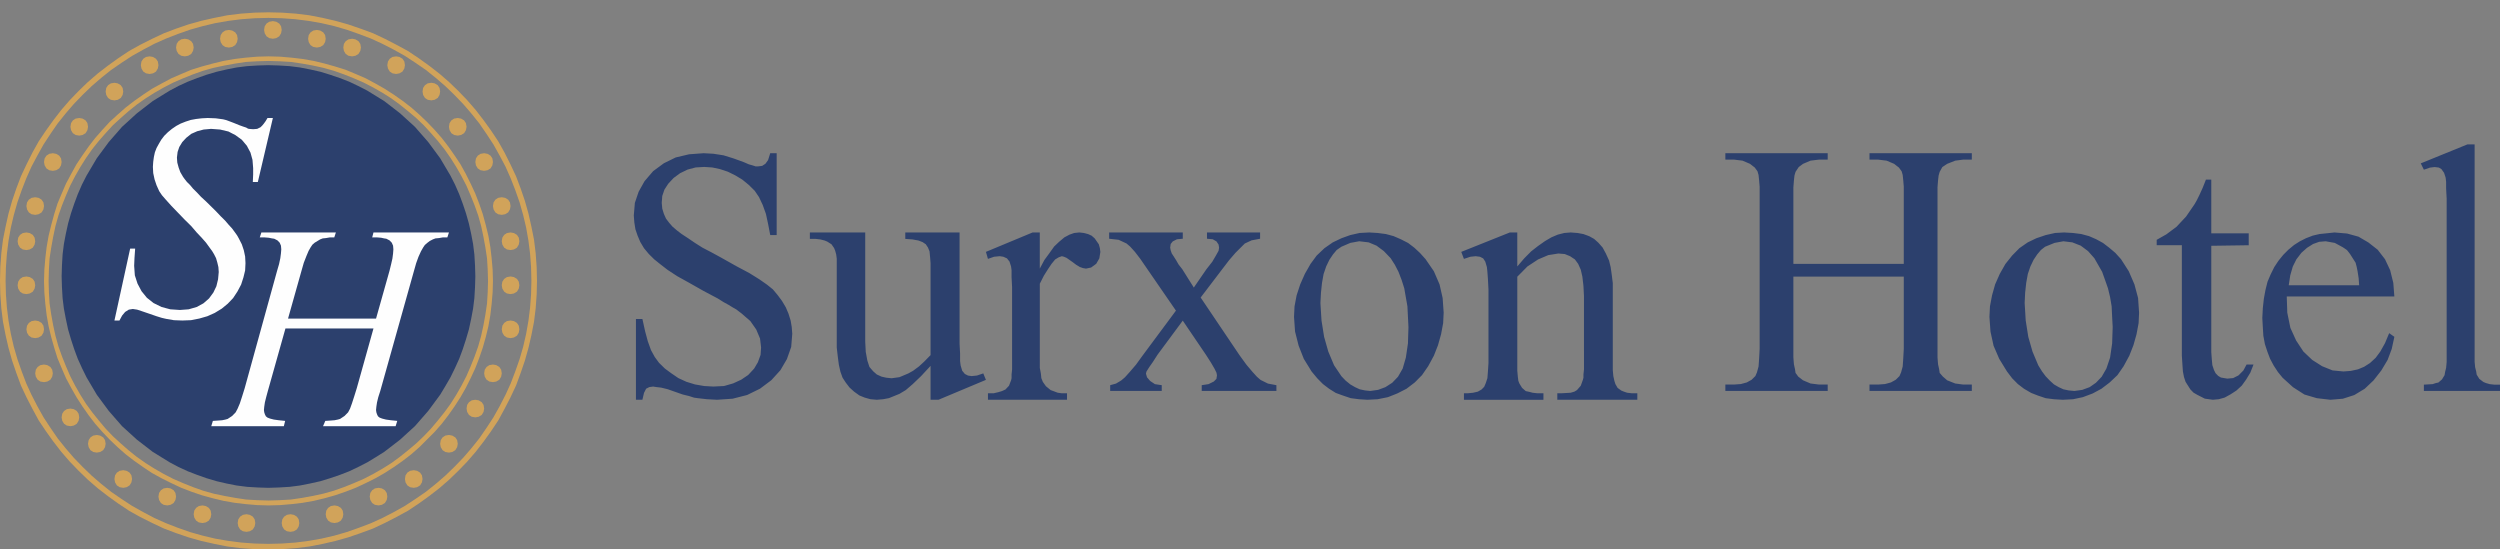 <svg xmlns="http://www.w3.org/2000/svg" width="182" height="40">
  <rect width="100%" height="100%" fill="#808080" stroke="none"/>
  <g fill="none" fill-rule="evenodd">
    <path fill="#2C406D" d="M19.534 4.744l.777.023.775.049.752.095.73.144.752.168.705.217.706.24.682.264.658.312.658.337 1.247.768 1.152.889 1.08.985.965 1.105.87 1.177.753 1.273.328.648.306.697.26.696.234.697.211.745.165.745.141.744.094.768.047.793.024.792-.024.794-.047.792-.094.768-.14.745-.166.769-.211.72-.235.721-.259.697-.306.673-.328.671-.377.65-.376.624-.87 1.177-.964 1.105-1.081.985-1.152.888-.612.384-.635.385-.658.336-.658.313-.682.264-.706.24-.705.216-.752.168-.73.144-.752.097-.775.047-.777.025-.775-.025-.777-.047-.752-.097-.73-.144-.727-.168-.73-.217-.681-.24-.682-.263-.682-.313-.635-.336-1.246-.769-1.152-.888-1.082-.985-.964-1.105-.87-1.177-.752-1.274-.33-.671-.305-.673-.259-.697-.235-.72-.212-.721-.164-.769-.141-.745-.095-.768-.046-.792-.024-.794.024-.792.046-.793.095-.768.141-.744.164-.745.212-.745.235-.697.26-.696.304-.697.33-.648.752-1.273.87-1.177.964-1.105 1.082-.985 1.152-.889 1.246-.768.635-.337.682-.312.682-.264.681-.24.73-.217.728-.168.729-.144.752-.095.777-.049z"/>
    <path fill="#D1A35A" d="M10.895 4.103l.242.043.221.133.133.199.044.266-.044.242-.133.222-.22.132-.243.045-.266-.045-.199-.132-.132-.222-.044-.242.044-.266.132-.2.2-.132zm2.563-1.283l.243.045.22.133.133.198.045.266-.045.243-.132.22-.221.134-.243.044-.265-.044-.2-.133-.132-.221-.044-.243.044-.266.132-.198.2-.133zm3.204-.64l.243.044.22.133.133.198.045.266-.045.243-.132.221-.22.133-.244.044-.265-.044-.199-.133-.133-.221-.044-.243.044-.266.133-.198.199-.133zm3.205-.642l.242.045.221.132.133.2.044.264-.044.244-.133.22-.221.134-.242.044-.266-.044-.199-.134-.132-.22-.045-.244.045-.265.132-.199.199-.132zm3.203.642l.244.044.22.133.134.198.043.266-.043.243-.134.22-.22.133-.244.045-.265-.045-.2-.132-.132-.221-.043-.243.043-.266.133-.198.199-.133zm2.564.64l.243.045.221.133.133.198.044.266-.044.243-.133.22-.221.134-.243.044-.267-.044-.199-.133-.132-.221-.043-.243.043-.266.132-.198.2-.133zm3.204 1.283l.243.043.222.133.133.199.043.266-.043.242-.133.222-.222.132-.243.045-.265-.045-.199-.132-.132-.222-.045-.242.045-.266.132-.2.199-.132zm2.564 1.923l.242.043.222.133.133.199.043.266-.043.242-.133.222-.222.132-.242.045-.266-.045-.2-.132-.133-.222-.042-.242.042-.266.133-.2.2-.132zm1.921 2.564l.243.043.223.133.132.199.044.266-.044.242-.132.222-.223.132-.243.045-.265-.045-.199-.132-.132-.222-.044-.242.044-.266.132-.199.2-.133zm1.924 2.564l.243.044.221.133.133.199.043.265-.043.243-.133.222-.22.132-.244.044-.266-.044-.2-.132-.132-.222-.043-.243.043-.265.133-.2.199-.132zm1.281 3.205l.243.044.221.133.133.199.044.265-.044.243-.133.222-.22.132-.244.044-.265-.044-.199-.132-.132-.222-.045-.243.045-.265.132-.199.2-.133zm.641 2.564l.243.044.222.132.132.2.044.265-.044.243-.132.221-.222.133-.243.044-.266-.044-.199-.133-.132-.221-.044-.243.044-.266.132-.199.2-.132zm0 3.205l.243.044.222.132.132.2.044.265-.044.244-.132.22-.222.133-.243.044-.265-.044-.199-.133-.133-.22-.044-.244.044-.265.133-.2.199-.132zm.001 3.205l.243.044.22.133.133.2.044.264-.044.244-.132.22-.221.133-.244.044-.266-.044-.199-.133-.132-.22-.044-.244.044-.265.132-.199.2-.133zm-1.282 3.205l.243.044.22.133.133.2.044.264-.044.244-.132.22-.22.133-.244.045-.266-.045-.2-.133-.133-.22-.043-.244.043-.265.134-.199.2-.133zm-1.282 2.565l.243.043.22.133.134.199.043.266-.043.242-.133.222-.221.132-.243.045-.265-.045-.2-.132-.133-.222-.043-.242.043-.266.133-.2.2-.132zm-1.923 2.564l.243.044.221.133.133.199.044.265-.044.243-.133.221-.22.133-.244.044-.266-.044-.199-.133-.132-.221-.044-.243.044-.265.132-.2.2-.132zM30.12 34.23l.243.045.221.133.133.199.044.265-.044.243-.133.22-.221.134-.244.044-.266-.044-.199-.133-.132-.22-.043-.244.043-.265.132-.2.2-.132zm-2.564 1.283l.244.044.22.133.133.198.044.265-.044.244-.133.22-.22.133-.244.045-.265-.045-.2-.133-.132-.22-.044-.244.044-.265.133-.198.2-.133zm-3.203 1.282l.243.045.22.133.133.198.044.265-.044.243-.132.22-.221.133-.243.045-.266-.045-.2-.133-.133-.22-.043-.243.043-.265.133-.198.2-.133zm-3.205.641l.244.044.221.133.133.198.043.265-.043.244-.133.222-.221.132-.244.044-.266-.044-.199-.132-.132-.222-.044-.244.044-.265.132-.198.2-.133zm-3.204 0l.243.044.221.133.133.198.044.265-.044.244-.133.222-.221.132-.243.044-.265-.044-.2-.132-.132-.222-.044-.244.044-.265.133-.198.199-.133zm-3.204-.641l.243.045.22.133.133.198.044.265-.044.243-.133.22-.22.133-.244.045-.265-.045-.198-.133-.133-.22-.044-.243.044-.265.133-.198.198-.133zm-2.564-1.282l.243.044.22.133.133.198.045.265-.045.244-.132.22-.221.133-.243.045-.266-.045-.199-.133-.132-.22-.044-.244.044-.265.132-.198.2-.133zM8.972 34.23l.243.045.22.133.133.198.045.265-.045.244-.132.22-.22.133-.244.045-.265-.045-.2-.133-.132-.22-.044-.244.044-.265.132-.198.2-.133zM7.05 31.667l.243.044.22.133.133.199.044.265-.044.243-.133.22-.22.133-.244.045-.265-.045-.199-.132-.132-.221-.045-.243.045-.265.132-.2.2-.132zm-1.923-1.923l.243.043.22.133.133.2.045.265-.045.243-.132.22-.221.133-.243.045-.265-.045-.2-.132-.132-.221-.044-.243.044-.266.132-.2.2-.132zm-1.923-3.206l.243.045.221.132.133.2.044.264-.044.243-.133.222-.221.132-.243.045-.266-.045-.198-.132-.133-.222-.044-.243.044-.265.133-.199.198-.132zm-.641-3.205l.244.044.221.133.133.2.043.264-.043.244-.133.22-.221.133-.244.044-.265-.044-.198-.133-.133-.22-.044-.244.044-.265.133-.199.198-.133zm-.641-3.205l.243.044.222.132.132.2.044.265-.044.244-.132.22-.222.133-.243.044-.265-.044-.198-.133-.133-.22-.044-.244.044-.265.133-.2.198-.132zm.001-3.205l.242.044.222.132.132.2.044.265-.044.243-.132.221-.222.133-.242.044-.266-.044-.198-.133-.133-.221-.044-.243.044-.266.133-.199.198-.132zm.64-2.564l.244.044.221.133.133.199.043.265-.043.243-.133.222-.221.132-.244.044-.265-.044-.198-.132-.133-.222L1.923 15l.044-.265.133-.199.198-.133zm1.282-3.205l.243.044.222.133.132.199.044.265-.044.243-.132.222-.222.132-.243.044-.265-.044-.199-.132-.132-.222-.045-.243.045-.265.132-.2.199-.132zM5.768 8.59l.243.043.22.133.133.199.044.266-.044.242-.133.222-.22.132-.243.045-.265-.045-.2-.132-.132-.222-.044-.242.044-.266.133-.199.199-.133zm2.563-2.564l.243.044.22.133.133.199.045.265-.045.243-.132.221-.22.133-.244.044-.265-.044-.2-.133-.132-.221-.044-.243.044-.265.132-.2.2-.132zM35.887 20.46l-.024-.835-.072-.836-.095-.812-.142-.812-.192-.788-.215-.788-.263-.765-.286-.74-.334-.716-.358-.716-.383-.693-.43-.644-.452-.645-.479-.621-.524-.597-.55-.574-.549-.524-.597-.526-.62-.478-.645-.454-.668-.43-.67-.381-.715-.383-.716-.31-.74-.31-.764-.239-.764-.215-.788-.191-.811-.143-.812-.096-.835-.072-.836-.023-.836.023-.836.072-.812.096-.81.143-.789.191-.787.215-.764.238-.74.311-.716.31-.717.383-.692.381-.645.43-.645.454-.62.478-.597.526-.573.524-.525.574-.526.597-.477.62-.453.646-.43.644-.382.693-.382.716-.31.717-.311.74-.238.764-.215.788-.191.788-.144.812-.095.812-.071.836-.025.836.025.835.071.837.095.811.144.812.19.788.216.765.238.764.31.74.31.717.383.716.382.669.43.668.453.645.477.62.526.598.525.55.573.549.596.525.621.477.645.454.645.43.692.382.717.358.715.335.74.286.765.262.787.216.788.19.811.144.812.096.836.071.836.024.836-.024.835-.071.812-.096.81-.144.79-.19.763-.216.764-.262.74-.286.716-.335.716-.358.67-.382.667-.43.645-.454.62-.477.597-.525.55-.55.549-.549.524-.597.479-.621.453-.645.43-.668.382-.67.358-.715.334-.717.286-.74.263-.764.215-.765.192-.788.142-.812.095-.811.072-.837.024-.835zM19.558 4.438l.811.024.812.048.812.12.787.142.764.167.764.215.74.263.717.286.716.311.692.358.669.382.644.406.62.454.598.478.596.501.55.526.525.573.5.572.478.598.454.644.406.646.382.668.358.692.31.717.287.716.263.74.214.765.167.787.144.789.119.788.048.812.024.836-.024.812-.048.812-.119.812-.144.788-.167.764-.214.764-.263.74-.286.716-.311.717-.358.693-.382.668-.406.645-.454.621-.477.597-.501.597-.526.55-.549.525-.596.501-.597.478-.62.454-.645.405-.669.383-.692.358-.716.31-.717.287-.74.263-.764.215-.764.166-.787.144-.812.12-.812.047-.811.024-.836-.024-.811-.048-.789-.12-.787-.143-.788-.166-.764-.215-.74-.263-.716-.287-.716-.31-.693-.358-.668-.383-.645-.405-.645-.454-.596-.478-.573-.501-.573-.526-.526-.55-.5-.596-.478-.597-.453-.62-.406-.646-.383-.668-.358-.693-.31-.717-.287-.716-.263-.74-.214-.764-.167-.764-.143-.788-.12-.812-.048-.812-.023-.812.023-.836.048-.812.12-.788.143-.789.167-.787.214-.764.263-.74.287-.717.31-.717.358-.692.383-.668.406-.646.453-.644.477-.598.501-.572.526-.573.573-.526.573-.501.596-.478.645-.454.645-.406.668-.382.693-.358.716-.31.716-.287.74-.263.764-.215.788-.167.787-.143.789-.12.81-.047.837-.024z"/>
    <path fill="#D1A35A" d="M39.092 20.437l-.024-1.002-.072-1.002-.119-.978-.191-.955-.215-.954-.262-.93-.31-.907-.334-.883-.405-.86-.43-.858-.453-.81-.524-.788-.549-.763-.573-.74-.62-.716-.644-.668-.668-.644-.715-.62-.74-.573-.763-.549-.786-.525-.835-.453-.835-.43-.859-.405-.906-.334-.906-.31-.931-.262-.93-.216-.978-.19-.978-.12-1-.071-1.003-.024-1.001.024-1.002.072-.978.12-.954.19-.954.215-.93.261-.907.311-.882.334-.859.406-.858.43-.811.452-.788.525-.763.549-.739.572-.716.62-.667.645-.645.668-.62.716-.572.74-.548.763-.526.787-.452.811-.43.859-.405.86-.334.882-.31.907-.263.93-.214.954-.19.955-.12.978-.072 1.002L0 20.437l.024 1.002.072 1.002.12.978.19.978.214.93.263.931.31.907.334.906.405.86.43.834.452.835.526.787.548.764.572.74.62.716.645.667.667.645.716.62.739.573.763.548.788.525.81.453.859.43.859.405.882.334.907.31.93.263.954.214.954.191.978.12 1.002.071 1.001.024 1.002-.024 1.001-.071.978-.12.979-.19.929-.215.931-.262.906-.31.906-.335.86-.405.834-.43.835-.453.786-.525.764-.548.74-.573.714-.62.668-.645.644-.667.62-.716.573-.74.549-.764.524-.787.454-.835.429-.834.405-.86.334-.906.31-.907.262-.93.215-.93.191-.979.12-.978.071-1.002.024-1.002zM19.534 1.302l.978.025.978.071.954.12.954.166.93.215.906.263.883.31.883.333.834.383.835.429.811.453.763.501.764.525.715.573.691.596.668.644.644.669.597.692.572.715.525.763.5.764.454.811.43.811.38.859.334.86.31.881.263.931.214.907.167.954.12.955.071.978.024.978-.024.978-.071.978-.12.955-.167.953-.214.931-.262.907-.31.883-.335.883-.38.834-.43.835-.454.812-.5.763-.525.764-.572.715-.597.692-.644.668-.668.644-.691.597-.715.572-.764.525-.763.501-.81.454-.836.429-.834.382-.883.334-.883.31-.906.262-.93.215-.954.167-.954.12-.978.07-.978.024-.978-.023-.977-.072-.955-.12-.954-.166-.906-.215-.93-.262-.882-.31-.86-.334-.858-.382-.81-.43-.812-.453-.763-.5-.763-.526-.716-.572-.692-.597-.667-.644-.645-.668-.595-.692-.573-.715-.524-.764-.501-.763-.454-.812-.429-.835-.382-.834-.334-.883-.31-.883-.262-.907-.214-.93-.168-.954-.119-.955-.071-.978-.024-.978.024-.978.071-.978.12-.955.167-.954.214-.907.263-.93.31-.883.333-.86.382-.858.43-.811.453-.811.5-.764.525-.763.573-.715.595-.692.645-.669.667-.644.692-.596.716-.573.763-.525.763-.5.811-.454.811-.43.859-.382.859-.334.881-.31.931-.262.906-.215.954-.166.955-.12.977-.071.978-.025z"/>
    <path fill="#2C406D" d="M180.153 10.513v15.839l.036.384.077.308.036.23.19.305.3.23.19.078.263.077.34.038H182v.46h-5.542v-.46l.641-.038.227-.077.188-.038.264-.23.187-.308.039-.23.074-.307.039-.422V14.464l-.039-.73v-.498l-.036-.307-.113-.345-.189-.269-.188-.115-.304-.038-.337.038-.453.154-.226-.46 3.393-1.381h.528zM166.62 20.769h5.126l-.037-.521-.074-.48-.073-.361-.074-.281-.408-.64-.22-.282-.295-.199-.589-.32-.663-.12-.48.039-.443.16-.443.28-.405.361-.368.48-.26.522-.184.64-.11.722zm-.144.812l.038 1.184.227 1.107.417.916.528.803.643.61.72.458.758.306.794.077.53-.04.53-.114.453-.19.418-.268.415-.381.34-.458.342-.612.303-.726.378.268-.191.879-.3.801-.456.764-.567.726-.644.61-.758.458-.832.268-.908.076-.985-.115-.906-.267-.832-.534-.757-.687-.343-.42-.3-.459-.266-.497-.189-.495-.19-.573-.114-.611-.037-.61-.038-.689.038-.725.076-.686.113-.612.152-.612.227-.533.265-.535.303-.458.34-.42.378-.382.415-.344.418-.267.454-.229.493-.19.491-.115 1.097-.115.91.077.831.229.72.42.68.534.531.688.376.801.227.916.078.993h-7.834zm-5.495-8.504v3.909h2.726v.867l-2.726.04v7.737l.037.512.04.435.117.355.118.236.192.198.197.119.467.079.427-.04.39-.198.351-.355.234-.433h.505l-.232.591-.312.513-.313.434-.388.355-.428.278-.43.236-.426.119-.43.039-.585-.08-.544-.276-.273-.157-.234-.238-.35-.551-.117-.355-.078-.396-.039-.553-.038-.591v-8.053h-1.832v-.394l.7-.396.74-.55.702-.751.623-.908.156-.276.196-.395.233-.513.234-.593h.39zm-10.763 4.487l-.65.12-.685.279-.306.238-.268.319-.266.397-.229.477-.19.557-.115.637-.078.715-.037.755.077 1.273.188 1.194.307 1.073.419.995.268.437.267.358.305.319.305.278.345.199.343.158.38.08.42.04.571-.08.536-.198.457-.319.42-.438.343-.596.268-.795.15-1.034.04-1.193-.04-.756-.036-.756-.114-.675-.153-.637-.422-1.193-.57-.995-.458-.517-.535-.397-.609-.239-.648-.08zm.06-.64l.638.037.602.077.564.152.527.229.488.268.45.343.451.382.414.459.563.878.412.954.265.992.073 1.07-.035.764-.15.801-.226.802-.3.763-.414.764-.45.65-.564.534-.602.458-.639.344-.714.268-.715.152-.75.038-.639-.038-.602-.077-.563-.19-.489-.191-.525-.306-.45-.343-.414-.42-.377-.496-.563-.918-.412-.953-.225-1.032-.076-1.068.037-.764.151-.801.226-.803.338-.764.412-.725.489-.611.526-.535.602-.419.637-.306.676-.229.678-.153.676-.038zm-19.72 2.285h8.037v-5.615l-.038-.465-.04-.387-.077-.271-.197-.27-.351-.273-.545-.232-.625-.076h-.623v-.466h7.45v.466h-.623l-.586.076-.585.232-.351.233-.196.35-.077.27-.04.348-.04.504v12.389l.04.504.078.348.04.272.233.27.313.271.585.232.586.078h.623v.465h-7.45v-.465h.623l.508-.038.428-.116.35-.194.275-.27.117-.272.117-.427.04-.58.038-.697v-5.265h-8.037v5.884l.04.504.077.348.04.272.196.27.35.271.547.232.623.078h.625v.465h-7.45v-.465h.623l.508-.038.428-.116.35-.194.275-.27.117-.272.117-.427.04-.58.038-.697v-11.81l-.039-.464-.04-.387-.078-.271-.195-.27-.351-.273-.545-.232-.625-.076h-.623v-.466h7.45v.466h-.625l-.623.076-.546.232-.314.233-.233.35-.078.27-.039.348-.04.504v5.576zm-20.1.19l.505-.59.506-.51.504-.393.505-.355.466-.274.466-.197.466-.118.466-.039.505.039.428.079.426.157.35.196.31.276.311.354.233.43.233.512.116.471.079.55.078.629v6.326l.038.432.078.354.075.235.158.276.271.195.195.08.231.078.35.04h.39v.47h-5.825v-.47h.271l.699-.04.272-.079.192-.117.274-.315.155-.431.04-.158v-.236l.038-.353V21.56l-.038-.748-.078-.668-.117-.51-.194-.432-.233-.315-.35-.235-.387-.157-.468-.04-.737.118-.738.314-.777.512-.737.745v6.838l.038.43.039.316.078.196.194.315.272.236.194.038.311.08.35.038h.427v.472h-5.787v-.472h.271l.39-.039.349-.079.27-.156.195-.197.117-.274.116-.355.04-.51.038-.59v-5.343l-.038-.747-.04-.55-.038-.354-.117-.392-.154-.235-.235-.118-.31-.04-.388.04-.466.156-.195-.511 3.535-1.414h.544V19.4zm-11.507-1.835l-.649.12-.648.279-.343.238-.268.319-.266.397-.23.477-.19.557-.115.637-.076.715-.04.755.079 1.273.19 1.194.305 1.073.42.995.534.795.305.319.343.278.343.199.344.158.38.08.382.04.572-.08.534-.198.496-.319.42-.438.342-.596.23-.795.153-1.034.037-1.193-.076-1.512-.23-1.312-.189-.597-.229-.596-.267-.518-.306-.477-.495-.517-.534-.397-.572-.239-.686-.08zm.738-.64l.601.037.6.077.565.152.526.229.525.268.452.343.412.382.414.459.602.878.413.954.225.992.075 1.07-.038.764-.15.801-.225.802-.3.763-.414.764-.45.65-.527.534-.601.458-.676.344-.676.268-.752.152-.751.038-.6-.038-.602-.077-.564-.19-.526-.191-.489-.306-.45-.343-.414-.42-.412-.496-.565-.918-.375-.953-.262-1.032-.076-1.068.037-.764.151-.801.263-.803.338-.764.413-.725.45-.611.564-.535.602-.419.639-.306.639-.229.675-.153.714-.038zm-18.943 0h5.36v.457l-.421.038-.307.154-.152.19-.038.268.038.19.077.23.152.23.192.304.153.269.269.343.841 1.338.92-1.338.42-.535.269-.458.192-.344.038-.229-.038-.23-.154-.228-.268-.154-.421-.038v-.458h3.867v.458l-.613.115-.497.23-.307.305-.382.382-.46.535-.498.65-1.57 2.063 2.833 4.203.499.687.421.498.345.381.267.23.536.266.614.116v.42h-5.437v-.42l.497-.077.383-.19.19-.192.04-.267-.04-.192-.152-.306-.269-.458-.344-.535-1.685-2.483-1.838 2.483-.344.535-.268.383-.192.306-.038.152.077.267.23.268.345.23.497.076v.42h-3.753v-.42l.422-.116.383-.229.268-.229.344-.381.46-.536.498-.687 2.412-3.249-2.183-3.17-.421-.612-.382-.496-.346-.383-.268-.229-.574-.267-.689-.077v-.458zm-5.049 0v2.631l.336-.628.374-.511.336-.471.373-.354.375-.314.373-.197.336-.118.374-.039.336.039.3.079.26.118.224.197.3.432.075.274.037.275-.075.473-.225.392-.373.274-.374.08-.224-.04-.224-.079-.26-.156-.263-.197-.448-.315-.187-.077-.15-.04-.223.079-.263.156-.26.315-.263.392-.298.473-.299.589v6.129l.075.392.037.354.112.276.224.314.336.275.523.196.3.04h.373v.47h-5.755v-.47h.413l.336-.08.26-.077.263-.118.261-.276.15-.392.037-.158v-.275l.037-.353V20.89l-.037-.706v-.512l-.037-.274-.112-.354-.187-.235-.262-.118-.261-.04-.411.04-.45.156-.147-.511 3.399-1.414h.523zm-5.84 0v8.106l.037.705v.548l.038.313.115.393.193.234.23.118.268.039.384-.04.46-.157.193.472-3.454 1.448h-.576v-2.467l-.69.744-.614.587-.5.43-.46.276-.767.312-.423.079-.46.039-.46-.04-.423-.117-.383-.156-.384-.275-.345-.313-.268-.353-.23-.352-.155-.431-.115-.508-.077-.588-.076-.666v-6.461l-.04-.314-.075-.275-.077-.195-.192-.275-.306-.195-.192-.079-.308-.078-.345-.04h-.422v-.469h4.03v7.95l.038.745.115.626.153.47.27.313.267.235.345.158.345.077.385.04.575-.079.653-.275.345-.194.422-.314.383-.352.46-.47v-6.699l-.037-.47-.038-.39-.115-.275-.155-.235-.23-.156-.306-.118-.422-.078-.537-.04v-.469h3.952zm-13.315-5.77v5.957h-.469l-.156-.808-.157-.73-.235-.653-.273-.576-.313-.46-.43-.424-.47-.385-.507-.306-.548-.27-.586-.193-.547-.115-.587-.038-.626.038-.586.155-.548.268-.469.346-.392.423-.273.423-.157.46-.039.501.039.422.118.385.156.346.235.307.234.269.314.27.351.268.47.308.508.346.547.345.665.346.704.385 1.094.614.94.5.742.462.548.383.43.346.352.423.313.423.273.461.196.461.156.5.078.461.04.5-.078.96-.313.885-.47.806-.664.731-.821.616-.94.46-1.055.27-1.134.077-.743-.04-.665-.076-.273-.039-.352-.115-.47-.115-.547-.192-.547-.192-.47-.115-.351-.04-.235-.038-.274.038-.235.117-.156.306-.117.5h-.47v-5.88h.47l.195.884.196.73.234.653.275.5.311.424.43.421.47.346.509.347.586.269.626.192.665.115.664.038.782-.038.665-.192.586-.269.51-.345.43-.463.273-.46.196-.539.038-.538-.077-.652-.275-.654-.43-.616-.665-.576-.156-.115-.196-.153-.273-.155-.313-.192-.352-.192-.43-.27-1.017-.538-1.016-.576-.9-.499-.703-.46-.548-.424-.43-.346-.39-.385-.353-.423-.274-.46-.195-.462-.157-.46-.079-.5-.038-.5.078-.922.274-.808.43-.769.626-.73.782-.575.86-.423.978-.23 1.055-.078.704.038.743.115.744.23.742.27.352.154.274.077.235.077h.156l.313-.04.234-.152.196-.269.156-.5h.47z"/>
    <path fill="#FEFEFE" d="M8.331 23.333L9.475 18.1h.364l-.049.696-.024.553.05.696.194.6.292.552.39.48.486.385.585.288.632.168.706.048.633-.048.584-.168.486-.264.414-.36.316-.432.219-.457.122-.504.049-.529-.025-.36-.073-.311-.097-.337-.146-.288-.146-.24-.195-.265-.243-.336-.317-.36-.364-.384-.39-.456-.487-.48-.51-.529-.463-.48-.39-.433-.291-.335-.195-.29-.195-.431-.146-.432-.097-.457-.024-.456.024-.36.049-.36.073-.336.12-.312.172-.312.17-.29.219-.287.267-.264.292-.24.317-.216.316-.169.365-.144.366-.12.389-.071.413-.049.438-.023.585.023.535.072.195.049.268.095.315.12.414.169.268.096.22.072.121.072.073.024.316.024.293-.024.243-.12.122-.12.121-.145.121-.168.146-.24h.39l-1.095 4.66h-.365l.024-.553v-.457l-.048-.6-.146-.528-.268-.504-.365-.433-.463-.336-.51-.264-.61-.144-.656-.048-.536.048-.462.12-.438.192-.365.288-.292.312-.219.36-.122.36-.049.409.025.36.097.36.122.336.195.337.121.168.17.216.22.216.219.264.292.289.291.311.366.337.365.36.365.36.34.36.317.312.268.313.243.264.194.264.171.24.122.216.22.432.145.432.097.457.025.48-.025.529-.122.504-.17.528-.268.505-.316.48-.39.408-.437.36-.511.312-.536.24-.584.168-.608.12-.633.024-.609-.023-.56-.096-.315-.072-.39-.12-.487-.169-.56-.191-.365-.12-.316-.049-.291.048-.268.168-.22.264-.194.36zm12.638-.14h6.407l.981-3.483.118-.48.093-.41.047-.36.023-.311-.023-.265-.094-.216-.164-.169-.233-.12-.164-.024-.21-.047-.304-.025h-.35l.093-.36h5.494l-.116.36h-.328l-.281.049-.257.023-.187.072-.233.12-.188.145-.164.144-.116.169-.165.288-.185.408-.165.456-.164.577-2.455 8.746-.14.432-.093.384-.047.313-.023.24.023.168.047.144.07.144.117.096.187.072.28.072.35.048.47.049-.118.384h-5.284l.163-.384.375-.025.302-.024.235-.048.164-.047.326-.217.259-.264.14-.264.14-.385.163-.504.187-.6 1.217-4.35H20.78l-1.285 4.566-.117.432-.095.384-.046.313-.023.24.023.168.046.144.071.144.118.096.186.072.281.072.35.048.469.049-.094.384H15.38l.117-.384.374-.025.304-.024.234-.048.164-.047.328-.217.256-.264.14-.264.164-.385.164-.504.187-.6 2.362-8.554.14-.48.093-.433.047-.36.023-.288-.023-.265-.093-.216-.165-.169-.233-.12-.163-.024-.234-.047-.304-.025h-.351l.117-.36h5.424l-.116.36h-.327l-.28.049-.235.023-.187.072-.397.241-.165.144-.116.168-.165.288-.162.385-.187.48-.165.577z"/>
  </g>
</svg>
